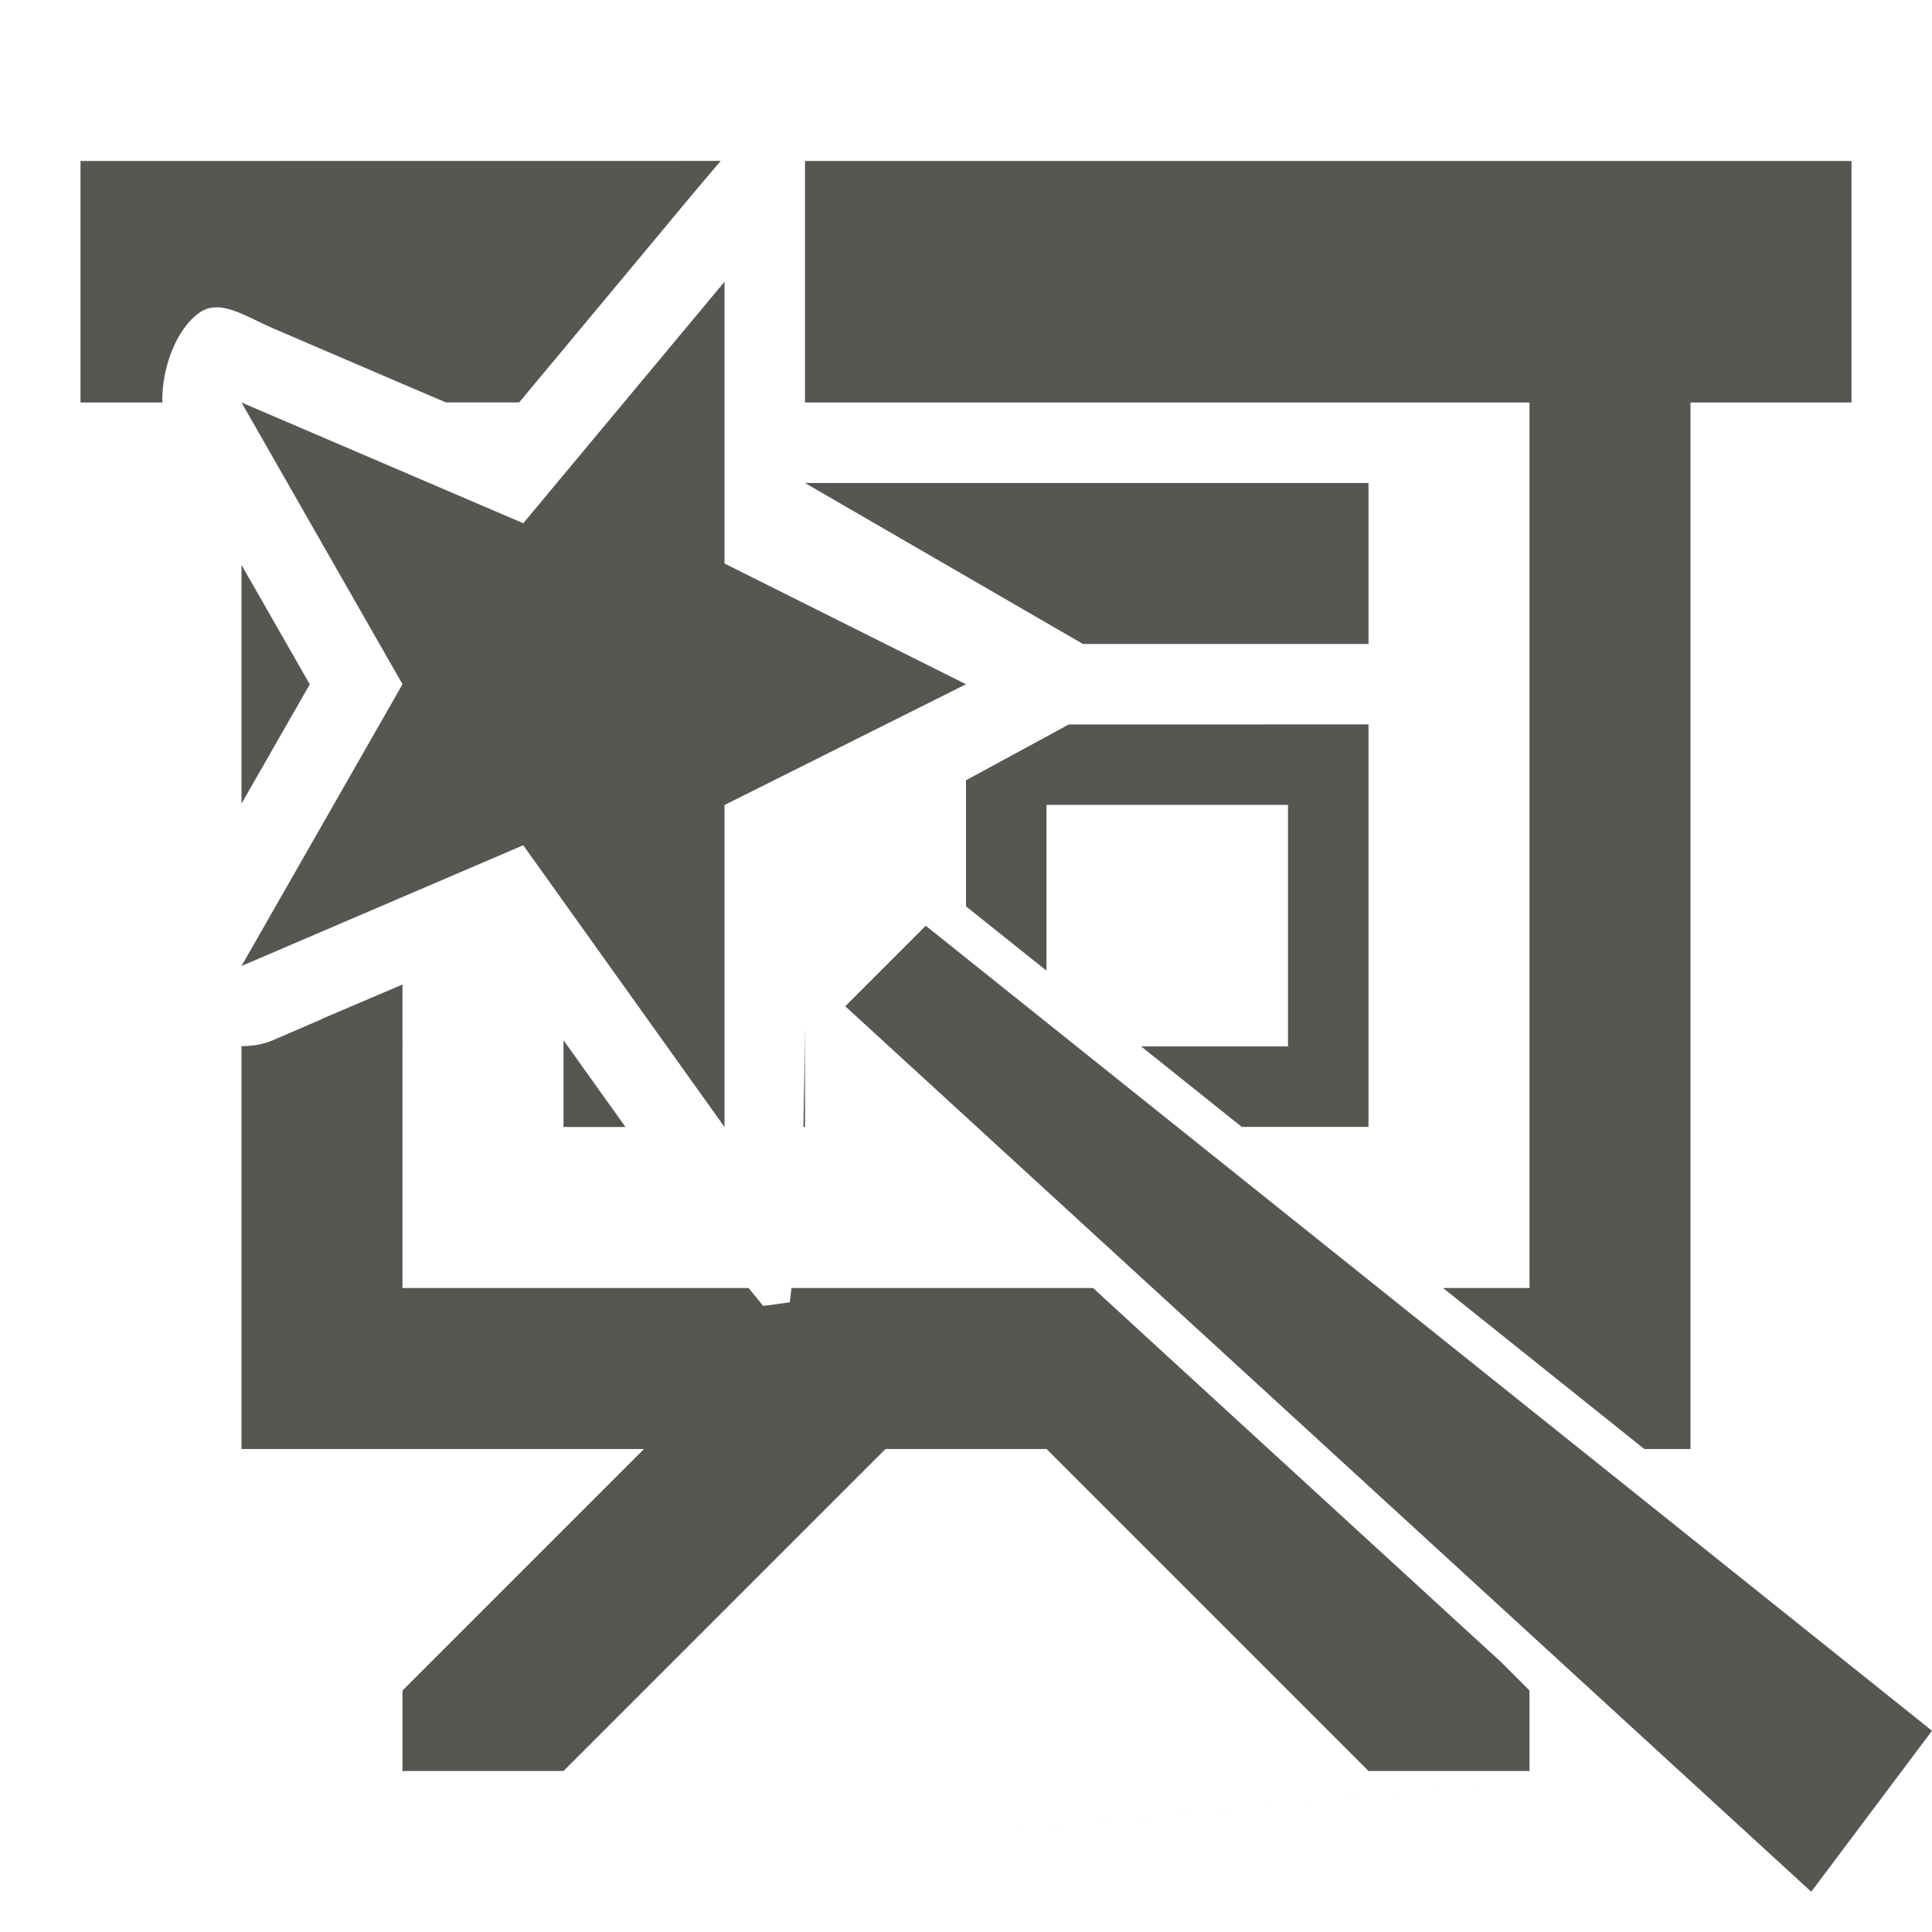 <svg viewBox="0 0 24 24" xmlns="http://www.w3.org/2000/svg"><path d="m1 2v3h1.016c-.009-.437.18-.912.451-1.109.263-.191.568.034.928.189l1.605.689.539.23h.91l1.666-2 .117-.141c.078-.094.403-.488.721-.859zm9 0v1 2h9v11h-1.074l2.5 2h.574v-13h2v-3zm-1 1.5-2.5 3-3.5-1.5 2 3.5-2 3.5 3.5-1.5 2.5 3.5v-4l3-1.5-3-1.5zm1 2.5 3.453 2h3.547v-2zm-7 1.018v2.965l.848-1.482zm10.275 1.982c-.424.233-.851.461-1.275.693v1.566l1 .799v-2.059h3v3h-1.824l1.25 1h1.574v-5zm-1.775 2.5-1 1 12 11 1.5-2zm-6.5.73-1 .426.002.002-.607.262c-.134.058-.266.075-.395.076v5.004h5l-3 3v1h2l4-4h2l4 4h2v-1l-.352-.352-3.98-3.648-1.09-1h-3.746l-.021.178-.33.045-.182-.223h-4.299zm5 .51c0.0.134-.008.698-.02 1.26h.02zm-3 .182v1.078h.77zm13.123 9.078c-13.415 1.333-6.708.667 0 0z" fill="#555753"/></svg>